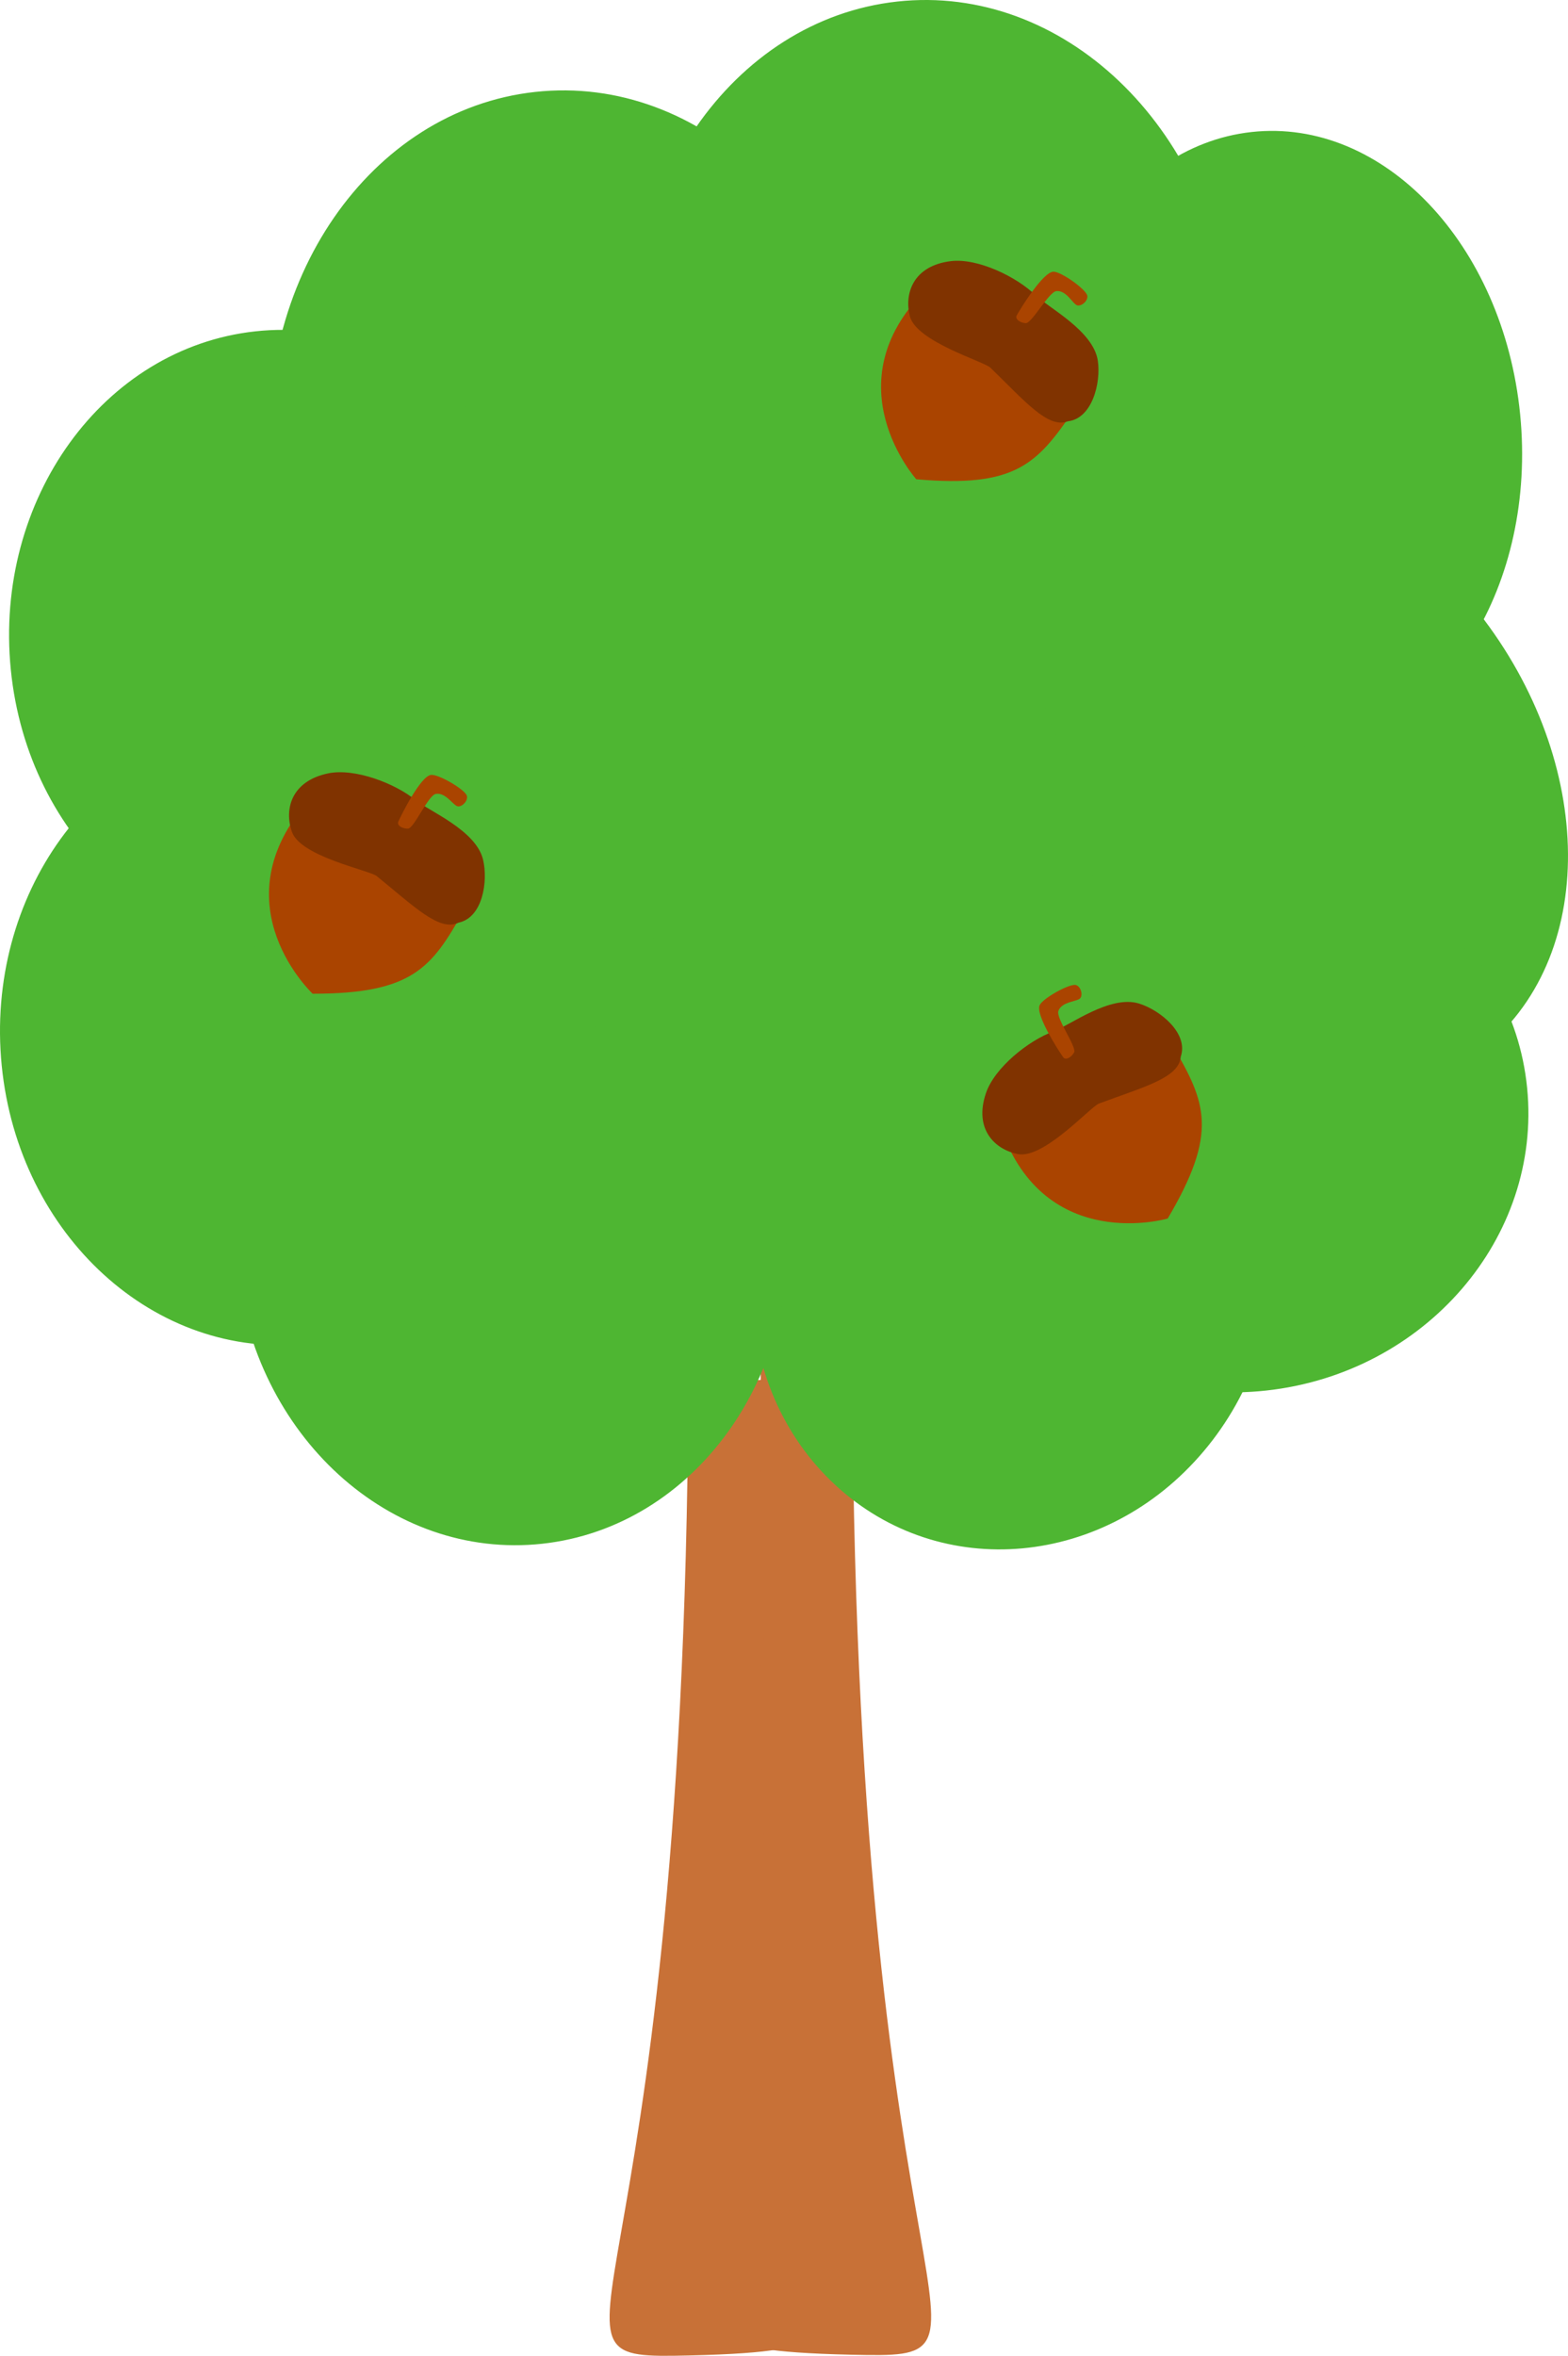 <svg version="1.1" xmlns="http://www.w3.org/2000/svg" xmlns:xlink="http://www.w3.org/1999/xlink" width="192.724" height="289.372" viewBox="0,0,192.724,289.372"><g transform="translate(-223.649,-35.314)"><g data-paper-data="{&quot;isPaintingLayer&quot;:true}" fill-rule="nonzero" stroke-miterlimit="10" stroke-dasharray="" stroke-dashoffset="0" style="mix-blend-mode: normal"><g fill="#c87137" stroke="#c87137" stroke-width="0.265" stroke-linecap="butt" stroke-linejoin="miter"><path d="M318.647,204.8l0.751,-2.413l-0.25,118.744c0,0 10.762,2.896 -10.762,3.379c-21.523,0.483 -0.501,-0.965 0,-118.744z"/><path d="M328.288,205.678c0.501,117.779 21.523,119.227 0,118.744c-21.523,-0.483 -10.762,-3.379 -10.762,-3.379l-0.25,-118.744l0.751,2.413z"/></g><g fill="#4eb632" stroke="#4eb632" stroke-linecap="butt" stroke-linejoin="miter"><path d="M354.461,152.597c-15.238,-17.944 -16.525,-42.257 -2.875,-54.303c13.65,-12.046 37.068,-7.265 52.306,10.679c15.238,17.944 16.525,42.257 2.875,54.303c-13.65,12.046 -37.068,7.265 -52.306,-10.679z" stroke-width="0.308"/><path d="M326.402,217.598c-12.906,-11.96 -13.637,-33.209 -1.634,-47.459c12.003,-14.251 32.195,-16.108 45.101,-4.147c12.906,11.96 13.637,33.209 1.634,47.459c-12.003,14.251 -32.195,16.108 -45.101,4.147z" stroke-width="0.301"/><path d="M252.867,190.766c-2.069,-20.831 11.329,-39.365 29.924,-41.397c18.595,-2.032 35.347,13.208 37.415,34.039c2.069,20.831 -11.329,39.365 -29.924,41.397c-18.595,2.032 -35.347,-13.208 -37.415,-34.039z" stroke-width="0.265"/><path d="M340.82,176.649c-1.816,-18.291 12.457,-34.839 31.88,-36.962c19.423,-2.122 36.641,10.985 38.458,29.276c1.816,18.291 -12.457,34.839 -31.88,36.962c-19.423,2.122 -36.641,-10.985 -38.458,-29.276z" stroke-width="0.385"/><path d="M284.248,154.062c-1.542,-15.529 7.892,-29.285 21.071,-30.725c13.179,-1.44 25.113,9.981 26.655,25.51c1.542,15.529 -7.892,29.285 -21.071,30.725c-13.179,1.44 -25.113,-9.981 -26.655,-25.51z" stroke-width="0.265"/><path d="M284.391,148.847c-2.351,-23.672 12.135,-44.653 32.355,-46.862c20.22,-2.209 38.517,15.189 40.868,38.861c2.351,23.672 -12.135,44.653 -32.355,46.862c-20.22,2.209 -38.517,-15.189 -40.868,-38.861z" stroke-width="0.265"/><path d="M234.622,133.489c-2.351,-23.672 12.135,-44.653 32.355,-46.862c20.22,-2.209 38.517,15.189 40.868,38.861c2.351,23.672 -12.135,44.653 -32.355,46.862c-20.22,2.209 -38.517,-15.189 -40.868,-38.861z" stroke-width="0.265"/><path d="M257.096,93.599c-2.351,-23.672 12.135,-44.653 32.355,-46.862c20.22,-2.209 38.517,15.189 40.868,38.861c2.351,23.672 -12.135,44.653 -32.355,46.862c-20.22,2.209 -38.517,-15.189 -40.868,-38.861z" stroke-width="0.265"/><path d="M301.594,82.497c-2.351,-23.672 12.135,-44.653 32.355,-46.862c20.22,-2.209 38.517,15.189 40.868,38.861c2.351,23.672 -12.135,44.653 -32.355,46.862c-20.22,2.209 -38.517,-15.189 -40.868,-38.861z" stroke-width="0.265"/><path d="M223.992,166.192c-2.069,-20.831 11.329,-39.365 29.924,-41.397c18.595,-2.032 35.347,13.208 37.415,34.039c2.069,20.831 -11.329,39.365 -29.924,41.397c-18.595,2.032 -35.347,-13.208 -37.415,-34.039z" stroke-width="0.265"/><path d="M225.108,117.544c-2.069,-20.831 11.329,-39.365 29.924,-41.397c18.595,-2.032 35.347,13.208 37.415,34.039c2.069,20.831 -11.329,39.365 -29.924,41.397c-18.595,2.032 -35.347,-13.208 -37.415,-34.039z" stroke-width="0.265"/><path d="M352.139,92.572c-2.07,-20.843 9.287,-39.164 25.366,-40.921c16.079,-1.757 30.792,13.715 32.862,34.559c2.07,20.843 -9.287,39.164 -25.366,40.921c-16.079,1.757 -30.792,-13.715 -32.862,-34.559z" stroke-width="0.246"/></g><g stroke="#000000" stroke-width="0" stroke-linecap="round" stroke-linejoin="bevel"><path d="M356.599,84.733c0,0 -0.502,0.301 -1.009,1.037c-4.446,6.447 -7.022,9.508 -19.321,8.412c0,0 -10.445,-11.672 1.117,-23.222c8.524,5.743 12.751,8.856 19.213,13.772z" fill="#aa4400"/><path d="M350.94,71.587c1.561,1.527 7.101,4.351 7.642,8.034c0.4,2.72 -0.68,7.095 -3.68,7.443c-2.438,0.941 -5.27,-2.467 -9.528,-6.59c-0.792,-0.767 -9.076,-3.175 -9.889,-6.303c-0.726,-2.794 0.402,-6.224 5.048,-6.782c3.316,-0.398 8.11,1.952 10.406,4.199z" fill="#803300"/><path d="M353.112,68.688c0.918,-0.043 3.981,2.13 4.172,2.926c0.138,0.573 -0.605,1.305 -1.185,1.219c-0.559,-0.082 -1.334,-1.887 -2.599,-1.764c-0.952,0.093 -3.019,3.975 -3.774,3.942c-0.645,-0.029 -1.373,-0.488 -1.107,-0.964c0.49,-0.877 3.217,-5.299 4.494,-5.359z" fill="#aa4400"/></g><g stroke="#000000" stroke-width="0" stroke-linecap="round" stroke-linejoin="bevel"><path d="M281.497,146.176c0,0 -0.473,0.344 -0.914,1.121c-3.861,6.813 -6.158,10.089 -18.506,10.08c0,0 -11.431,-10.708 -0.93,-23.23c8.996,4.971 13.48,7.7 20.35,12.029z" fill="#aa4400"/><path d="M274.703,133.578c1.69,1.384 7.456,3.709 8.319,7.33c0.637,2.675 -0.054,7.127 -3.01,7.738c-2.345,1.152 -5.466,-1.994 -10.071,-5.727c-0.857,-0.694 -9.32,-2.364 -10.405,-5.408c-0.969,-2.719 -0.147,-6.236 4.431,-7.2c3.268,-0.688 8.25,1.231 10.735,3.267z" fill="#803300"/><path d="M276.612,130.499c0.911,-0.124 4.153,1.772 4.413,2.547c0.188,0.558 -0.487,1.353 -1.073,1.318c-0.564,-0.033 -1.495,-1.762 -2.744,-1.528c-0.94,0.176 -2.658,4.225 -3.412,4.258c-0.645,0.028 -1.411,-0.365 -1.188,-0.862c0.411,-0.917 2.739,-5.561 4.005,-5.733z" fill="#aa4400"/></g><g stroke="#000000" stroke-width="0" stroke-linecap="round" stroke-linejoin="bevel"><path d="M367.405,162.574c0,0 0.055,0.582 0.501,1.357c3.902,6.79 5.554,10.434 -0.734,21.06c0,0 -15.033,4.396 -20.474,-11.014c8.855,-5.217 13.486,-7.69 20.707,-11.403z" fill="#aa4400"/><path d="M353.102,162.017c2.051,-0.751 6.986,-4.533 10.543,-3.435c2.627,0.812 6.109,3.671 5.131,6.528c-0.201,2.605 -4.497,3.692 -10.053,5.758c-1.034,0.384 -6.776,6.822 -9.949,6.208c-2.834,-0.549 -5.444,-3.045 -3.945,-7.478c1.07,-3.164 5.256,-6.477 8.273,-7.581z" fill="#803300"/><path d="M351.422,158.807c0.357,-0.847 3.638,-2.674 4.438,-2.504c0.576,0.123 0.917,1.108 0.589,1.595c-0.315,0.469 -2.277,0.391 -2.712,1.586c-0.327,0.899 2.286,4.438 1.931,5.104c-0.304,0.569 -1.032,1.029 -1.347,0.584c-0.58,-0.821 -3.395,-5.187 -2.899,-6.364z" fill="#aa4400"/></g></g></g></svg>